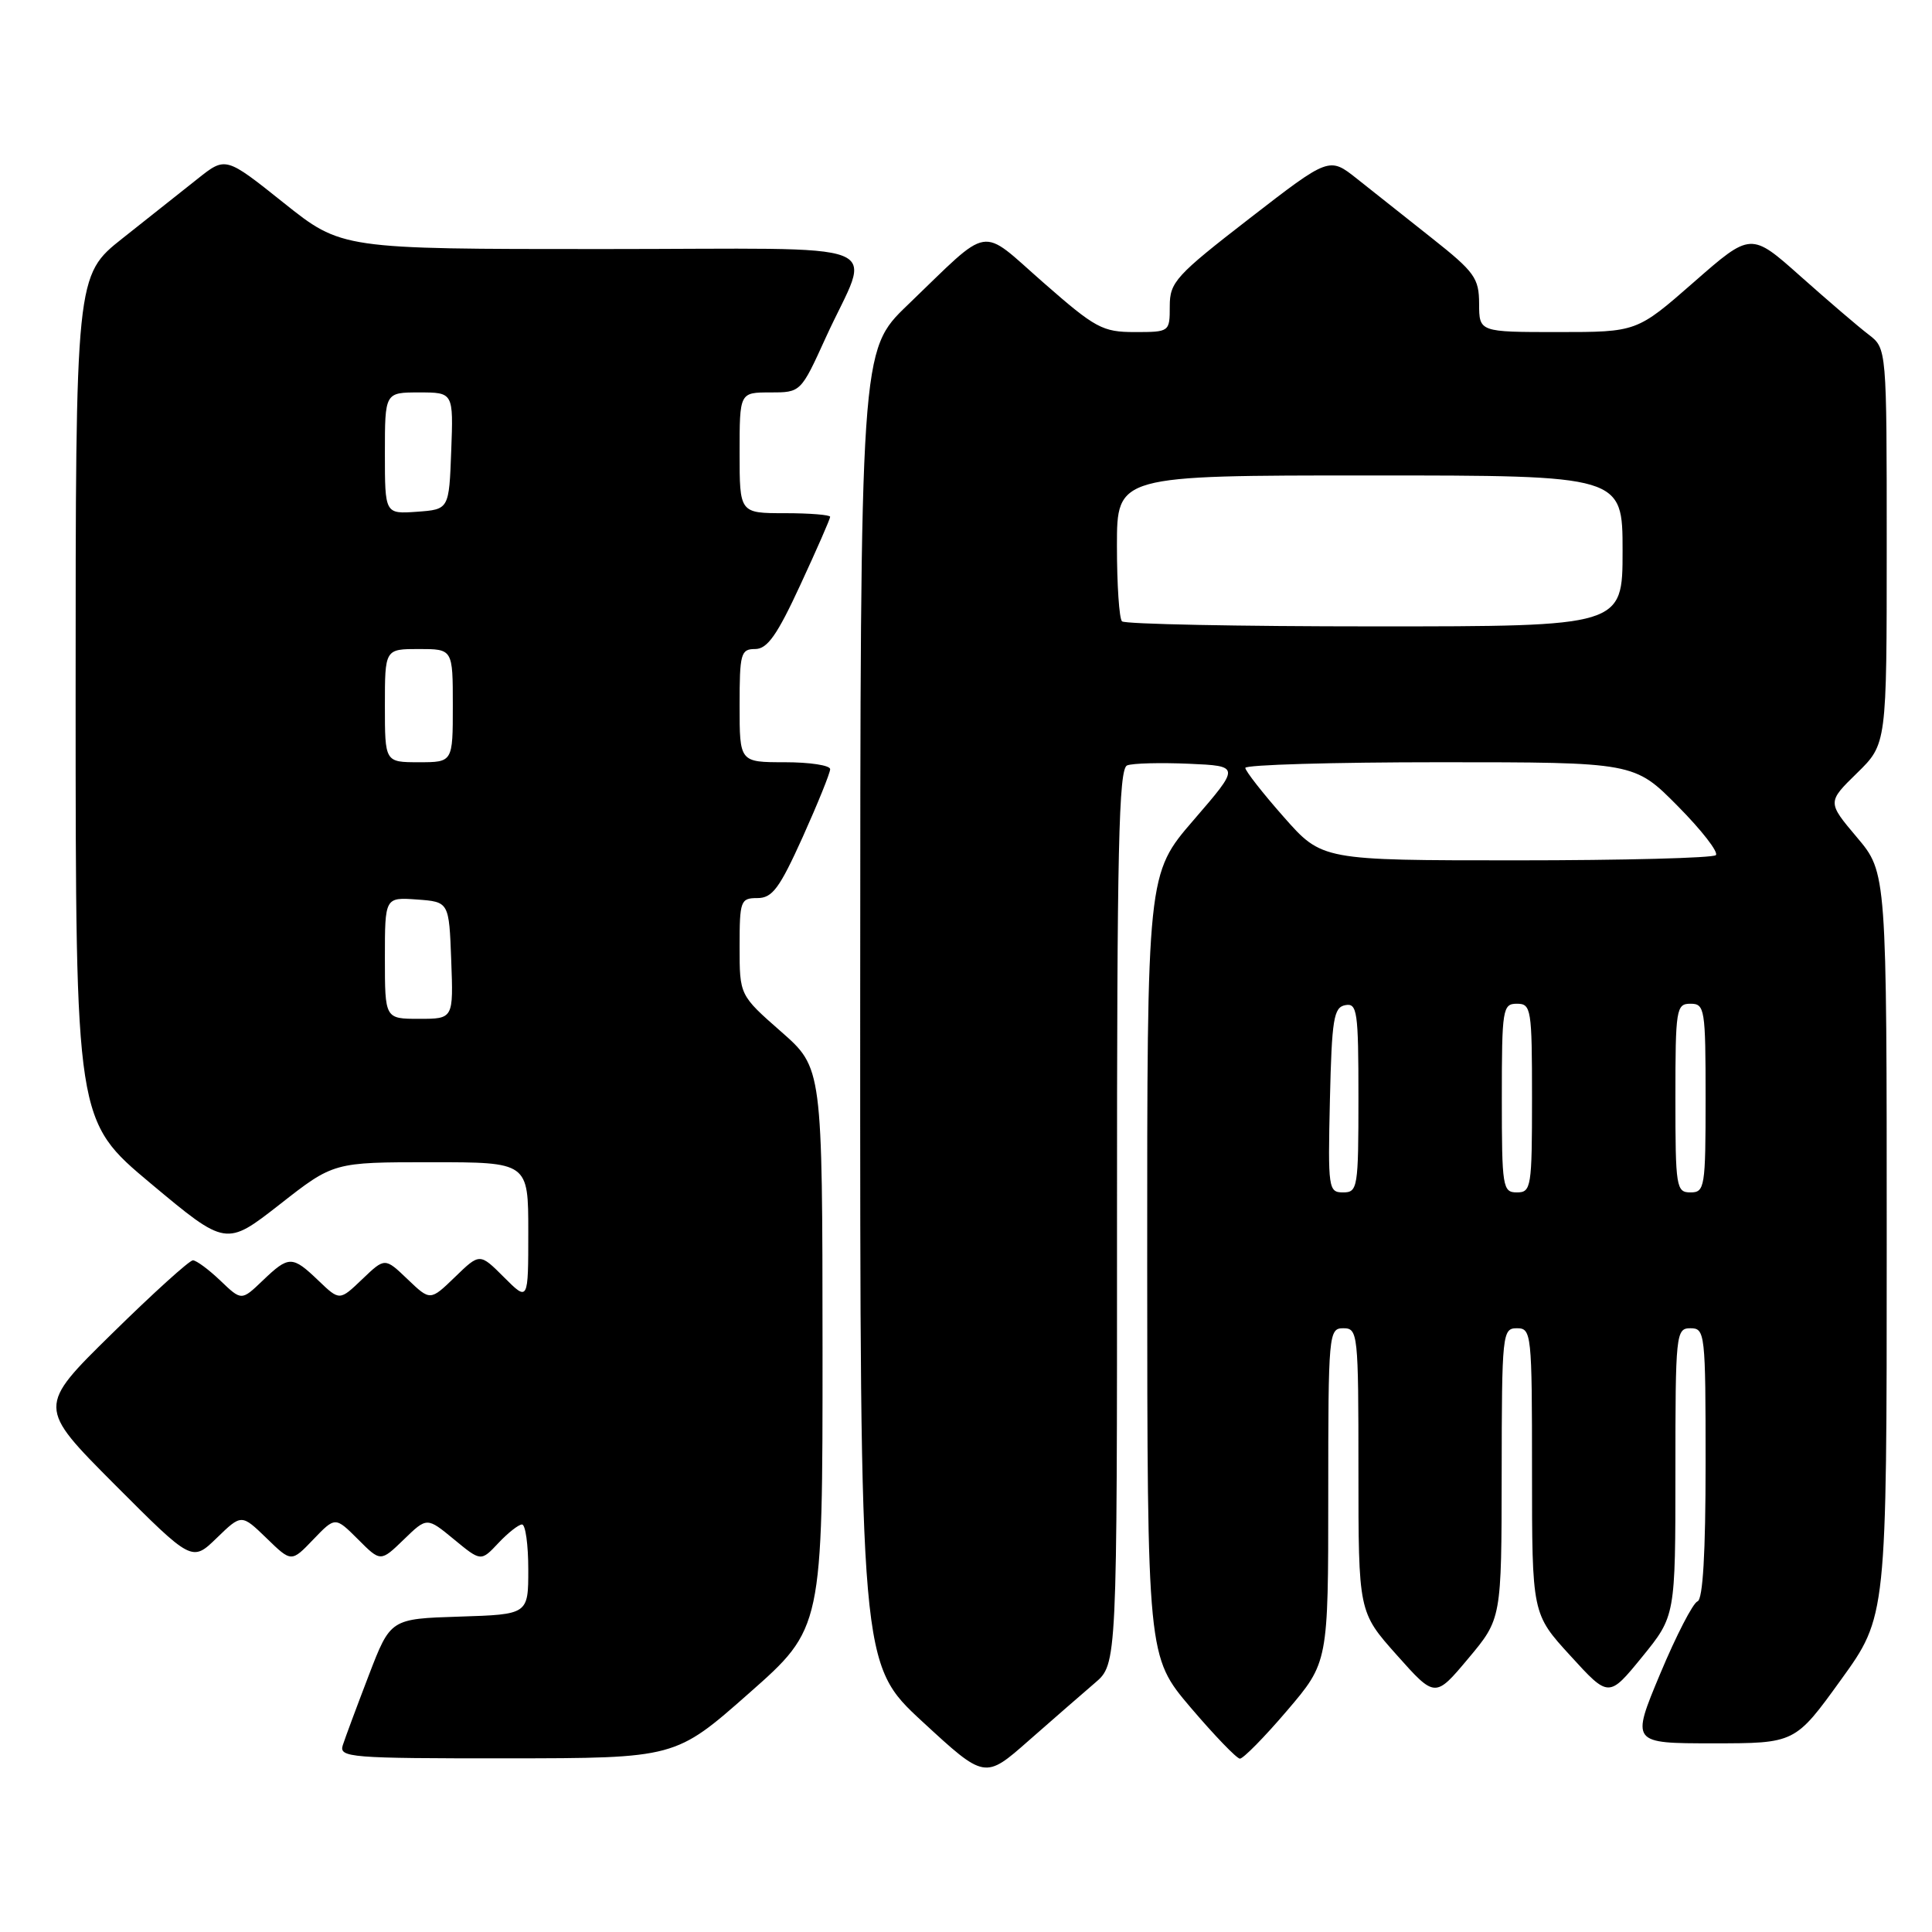 <?xml version="1.0" encoding="UTF-8" standalone="no"?>
<!DOCTYPE svg PUBLIC "-//W3C//DTD SVG 1.1//EN" "http://www.w3.org/Graphics/SVG/1.1/DTD/svg11.dtd" >
<svg xmlns="http://www.w3.org/2000/svg" xmlns:xlink="http://www.w3.org/1999/xlink" version="1.1" viewBox="0 0 256 256">
 <g >
 <path fill="currentColor"
d=" M 145.08 223.00 C 148.02 220.50 148.02 220.50 148.01 161.22 C 148.00 112.38 148.24 101.85 149.35 101.42 C 150.09 101.13 153.77 101.04 157.52 101.20 C 164.34 101.50 164.34 101.50 158.17 108.65 C 152.00 115.79 152.00 115.79 152.01 167.65 C 152.03 219.50 152.03 219.50 157.76 226.25 C 160.92 229.96 163.86 233.01 164.29 233.03 C 164.72 233.05 167.54 230.19 170.54 226.67 C 176.00 220.27 176.00 220.27 176.00 198.14 C 176.00 176.67 176.06 176.00 178.00 176.00 C 179.93 176.00 180.00 176.67 180.00 194.80 C 180.00 213.60 180.00 213.60 185.08 219.30 C 190.16 225.00 190.16 225.00 194.56 219.75 C 198.96 214.50 198.96 214.50 198.98 195.25 C 199.00 176.67 199.07 176.00 201.00 176.00 C 202.93 176.00 203.00 176.67 203.00 194.92 C 203.00 213.84 203.00 213.84 208.09 219.40 C 213.17 224.97 213.17 224.97 217.59 219.55 C 222.00 214.13 222.00 214.13 222.00 195.07 C 222.00 176.67 222.07 176.00 224.00 176.00 C 225.93 176.00 226.00 176.67 226.00 193.92 C 226.00 205.80 225.64 211.95 224.93 212.19 C 224.34 212.39 222.11 216.70 219.99 221.77 C 216.13 231.00 216.13 231.00 227.00 231.00 C 237.86 231.00 237.86 231.00 243.93 222.59 C 250.00 214.19 250.00 214.19 250.00 164.91 C 250.00 115.63 250.00 115.63 246.06 110.96 C 242.12 106.29 242.12 106.29 246.06 102.44 C 250.00 98.59 250.00 98.59 250.00 72.38 C 250.00 46.17 250.00 46.17 247.60 44.33 C 246.28 43.33 242.23 39.86 238.60 36.63 C 232.01 30.76 232.01 30.76 224.45 37.38 C 216.89 44.00 216.89 44.00 206.45 44.00 C 196.00 44.00 196.00 44.00 195.99 40.25 C 195.98 36.85 195.40 36.04 189.74 31.56 C 186.31 28.84 181.84 25.30 179.81 23.69 C 176.13 20.77 176.13 20.77 165.56 28.95 C 155.78 36.52 155.00 37.39 155.00 40.57 C 155.00 43.98 154.98 44.00 150.37 44.00 C 146.09 44.00 145.16 43.50 138.26 37.45 C 129.66 29.92 131.50 29.62 120.25 40.43 C 114.00 46.44 114.00 46.44 113.98 133.47 C 113.97 220.50 113.97 220.50 122.23 228.13 C 130.50 235.76 130.50 235.76 136.32 230.63 C 139.53 227.81 143.47 224.38 145.08 223.00 Z  M 99.25 224.36 C 109.00 215.76 109.00 215.76 108.99 178.63 C 108.97 141.50 108.97 141.50 103.49 136.69 C 98.00 131.87 98.00 131.87 98.00 125.44 C 98.00 119.34 98.13 119.00 100.36 119.00 C 102.34 119.00 103.29 117.71 106.36 110.92 C 108.36 106.47 110.00 102.42 110.00 101.92 C 110.00 101.41 107.30 101.00 104.00 101.00 C 98.00 101.00 98.00 101.00 98.00 93.50 C 98.00 86.59 98.16 86.00 100.06 86.00 C 101.68 86.00 102.98 84.15 106.06 77.48 C 108.23 72.80 110.00 68.75 110.00 68.48 C 110.00 68.22 107.30 68.00 104.00 68.00 C 98.00 68.00 98.00 68.00 98.00 60.00 C 98.00 52.00 98.00 52.00 102.06 52.00 C 106.11 52.00 106.11 52.00 109.41 44.75 C 115.45 31.49 119.26 33.00 79.70 33.00 C 45.26 33.00 45.26 33.00 37.58 26.87 C 29.90 20.74 29.90 20.74 26.20 23.68 C 24.17 25.30 19.69 28.84 16.26 31.56 C 10.02 36.50 10.02 36.50 10.02 92.50 C 10.03 148.50 10.03 148.50 19.99 156.83 C 29.95 165.15 29.95 165.15 37.08 159.58 C 44.20 154.00 44.20 154.00 57.10 154.00 C 70.00 154.00 70.00 154.00 70.00 163.23 C 70.00 172.46 70.00 172.46 66.78 169.24 C 63.57 166.03 63.57 166.03 60.29 169.21 C 57.01 172.38 57.01 172.38 54.00 169.50 C 51.00 166.63 51.00 166.63 48.00 169.50 C 45.00 172.37 45.00 172.37 42.20 169.69 C 38.72 166.36 38.28 166.36 34.80 169.69 C 32.00 172.37 32.00 172.37 29.20 169.69 C 27.65 168.21 26.01 167.00 25.56 167.00 C 25.10 167.00 20.27 171.37 14.84 176.71 C 4.95 186.42 4.95 186.42 15.19 196.70 C 25.44 206.97 25.44 206.97 28.72 203.79 C 32.00 200.61 32.00 200.61 35.31 203.81 C 38.61 207.02 38.61 207.02 41.51 203.99 C 44.42 200.96 44.42 200.96 47.43 203.96 C 50.43 206.97 50.43 206.97 53.50 204.00 C 56.57 201.02 56.57 201.02 60.15 203.97 C 63.73 206.92 63.73 206.92 66.04 204.46 C 67.31 203.11 68.72 202.00 69.17 202.00 C 69.63 202.00 70.00 204.68 70.00 207.96 C 70.00 213.92 70.00 213.92 60.87 214.21 C 51.74 214.50 51.74 214.50 48.86 222.00 C 47.28 226.12 45.73 230.29 45.42 231.25 C 44.90 232.88 46.38 233.00 67.18 232.99 C 89.50 232.97 89.50 232.97 99.25 224.36 Z  M 176.22 145.76 C 176.47 135.03 176.72 133.48 178.25 133.19 C 179.84 132.88 180.00 133.99 180.00 145.43 C 180.00 157.40 179.90 158.00 177.97 158.00 C 176.02 158.00 175.95 157.49 176.22 145.76 Z  M 199.00 145.50 C 199.00 133.67 199.11 133.00 201.00 133.00 C 202.89 133.00 203.00 133.67 203.00 145.50 C 203.00 157.33 202.89 158.00 201.00 158.00 C 199.11 158.00 199.00 157.33 199.00 145.50 Z  M 222.00 145.50 C 222.00 133.67 222.11 133.00 224.00 133.00 C 225.89 133.00 226.00 133.67 226.00 145.50 C 226.00 157.33 225.89 158.00 224.00 158.00 C 222.11 158.00 222.00 157.33 222.00 145.50 Z  M 170.10 108.25 C 167.31 105.09 165.02 102.16 165.01 101.75 C 165.01 101.34 176.60 101.00 190.78 101.00 C 216.56 101.00 216.56 101.00 222.31 106.81 C 225.47 110.00 227.74 112.92 227.36 113.31 C 226.98 113.69 215.08 114.00 200.92 114.00 C 175.17 114.00 175.17 114.00 170.10 108.25 Z  M 148.67 82.33 C 148.30 81.97 148.00 77.47 148.00 72.33 C 148.00 63.00 148.00 63.00 181.50 63.00 C 215.00 63.00 215.00 63.00 215.00 73.00 C 215.00 83.00 215.00 83.00 182.17 83.00 C 164.11 83.00 149.03 82.70 148.67 82.33 Z  M 51.00 126.94 C 51.00 118.89 51.00 118.89 55.25 119.19 C 59.50 119.50 59.50 119.50 59.79 127.25 C 60.08 135.00 60.08 135.00 55.54 135.00 C 51.00 135.00 51.00 135.00 51.00 126.94 Z  M 51.00 93.50 C 51.00 86.00 51.00 86.00 55.50 86.00 C 60.00 86.00 60.00 86.00 60.00 93.50 C 60.00 101.00 60.00 101.00 55.50 101.00 C 51.00 101.00 51.00 101.00 51.00 93.50 Z  M 51.00 60.06 C 51.00 52.00 51.00 52.00 55.54 52.00 C 60.08 52.00 60.08 52.00 59.79 59.75 C 59.50 67.50 59.50 67.50 55.25 67.81 C 51.00 68.11 51.00 68.11 51.00 60.06 Z "/>
</g>
</svg>